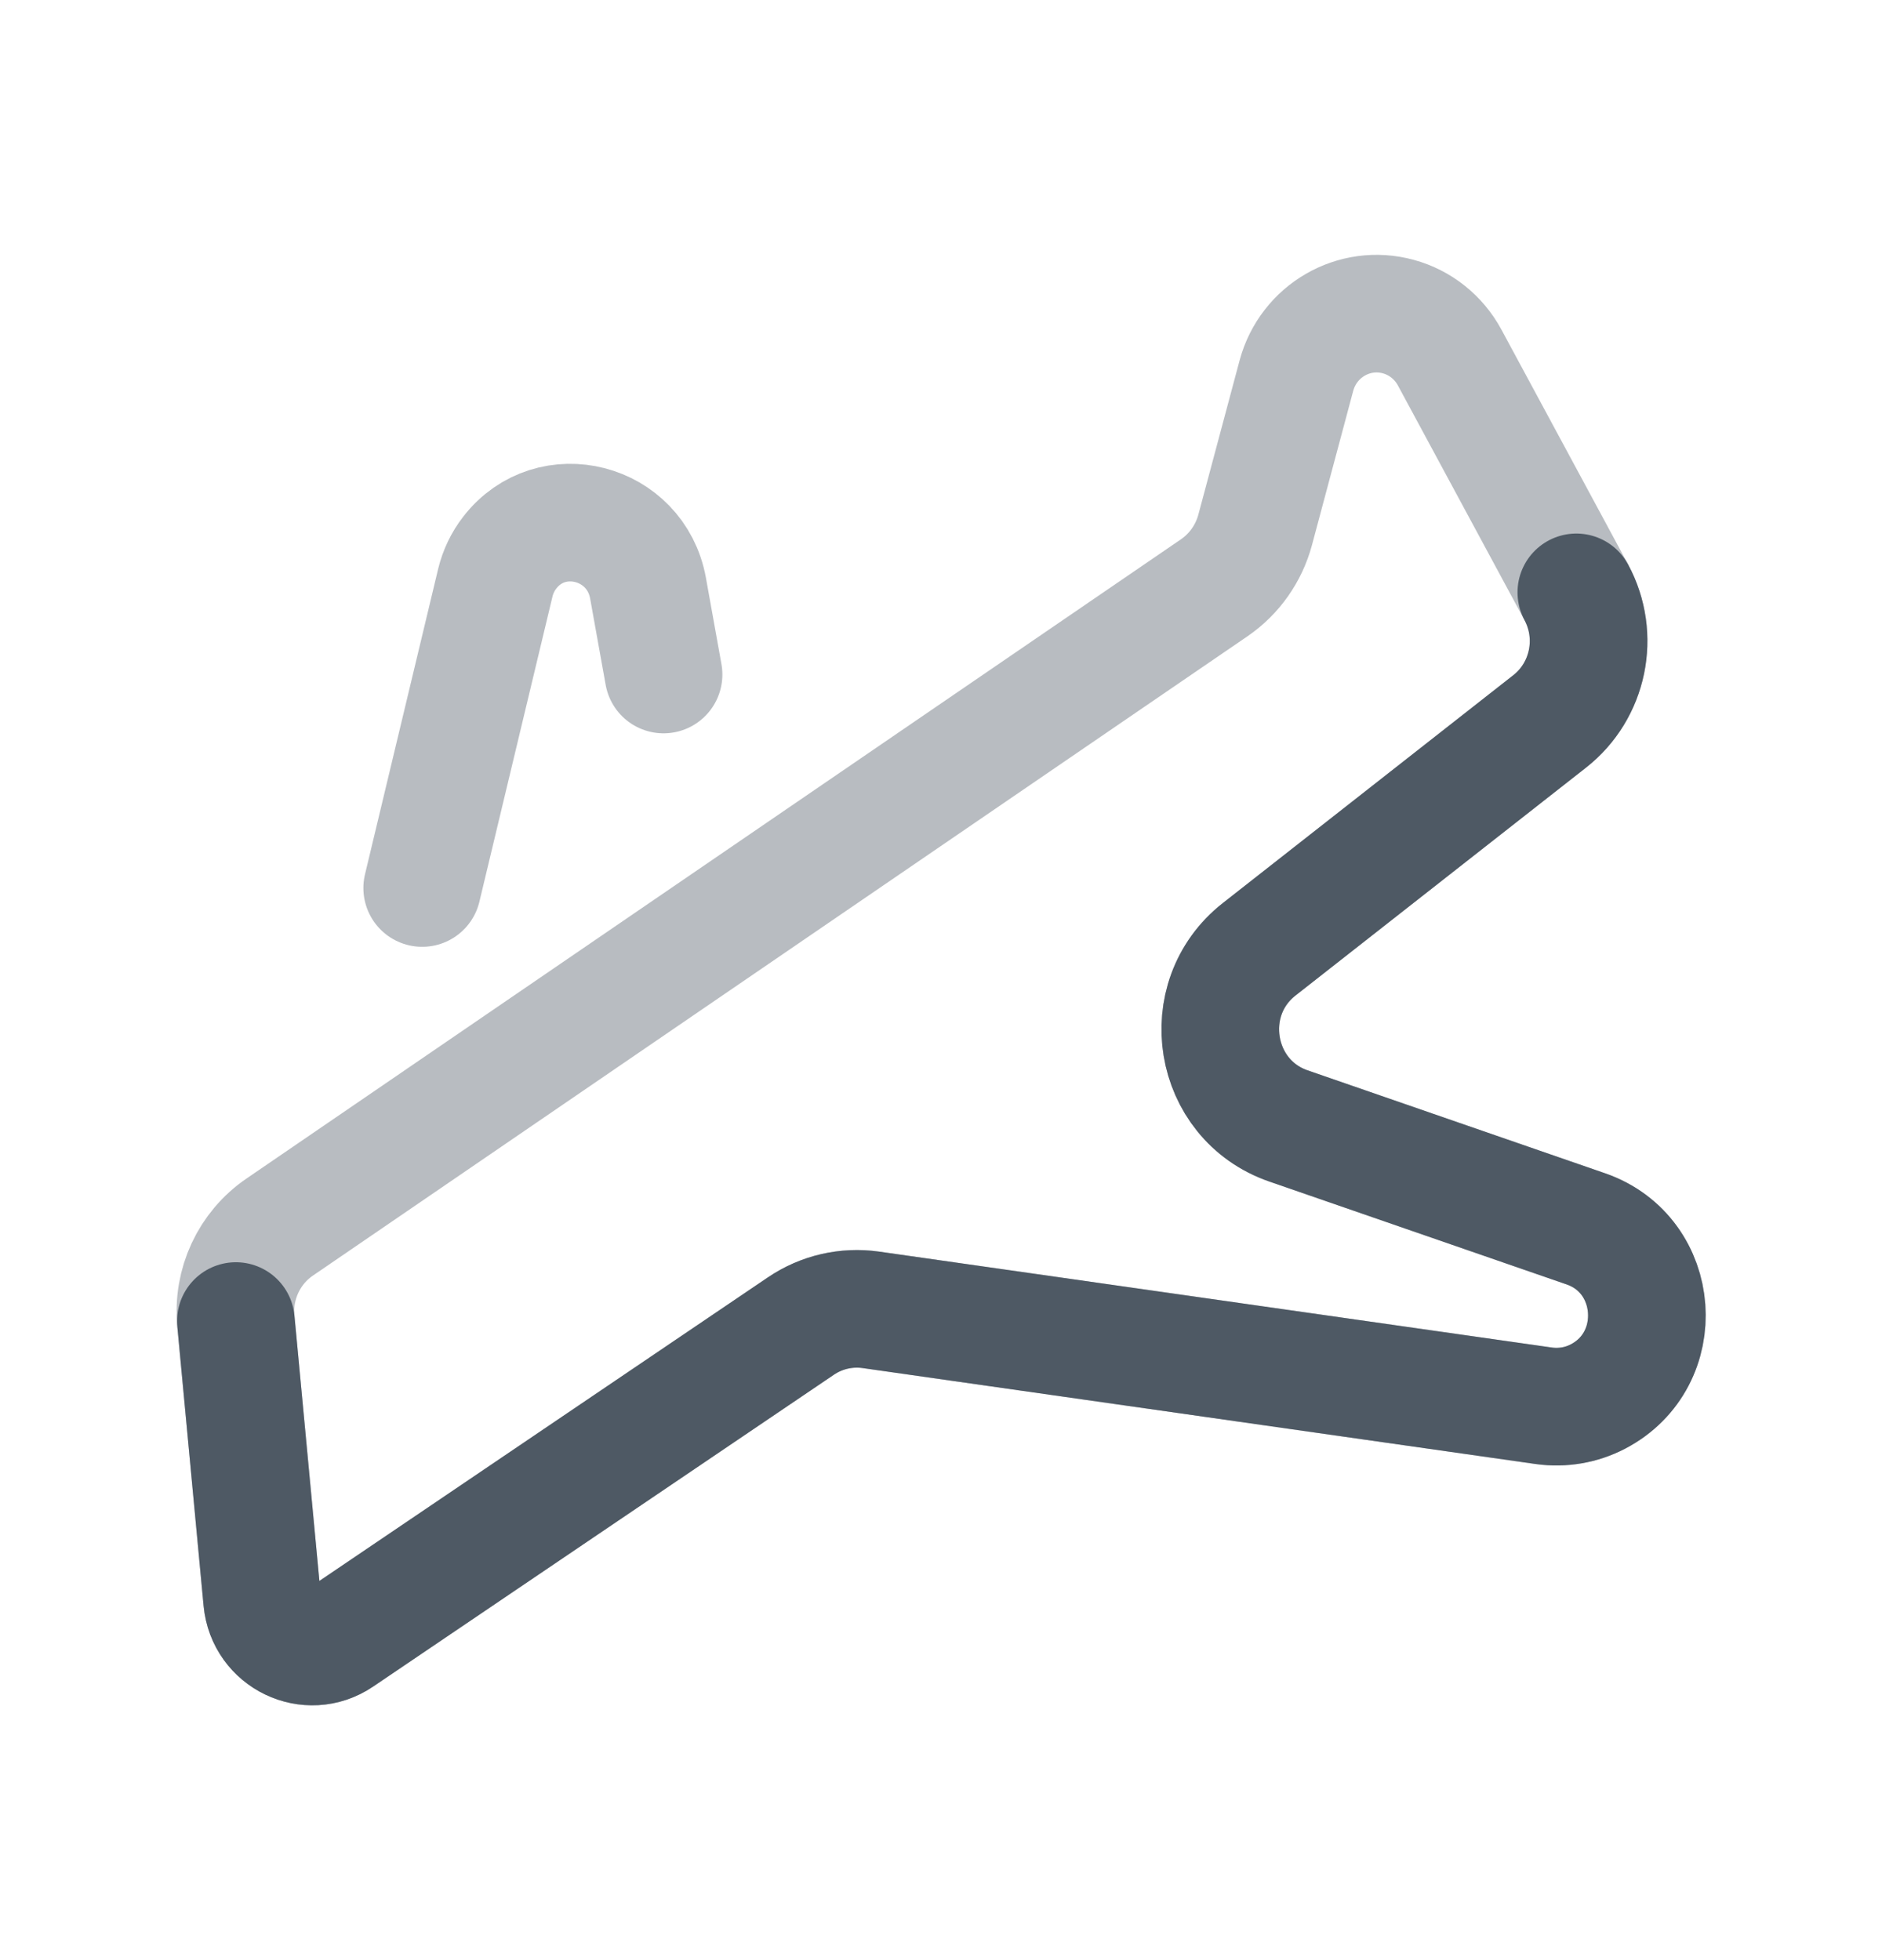 <svg width="24" height="25" viewBox="0 0 24 25" fill="none" xmlns="http://www.w3.org/2000/svg">
<path opacity="0.4" d="M8.462 8.603L8.264 7.502C8.109 6.644 7.029 6.366 6.501 7.048C6.413 7.161 6.351 7.291 6.317 7.43L5.384 11.326M19.689 17.93L11.105 16.706C10.793 16.662 10.475 16.735 10.213 16.913L4.338 20.89C3.935 21.163 3.389 20.901 3.343 20.412L3.008 16.849C2.963 16.376 3.177 15.917 3.566 15.651L15.487 7.495C15.741 7.32 15.925 7.059 16.006 6.759L16.532 4.792C16.685 4.221 17.267 3.883 17.832 4.038C18.111 4.114 18.347 4.302 18.486 4.559L20.102 7.555C20.403 8.114 20.259 8.811 19.762 9.201L16.058 12.107C15.252 12.74 15.464 14.025 16.429 14.36L20.223 15.673C21.183 16.005 21.28 17.341 20.377 17.812C20.166 17.922 19.925 17.963 19.689 17.93Z" stroke="#4E5964" stroke-width="1.5" stroke-linecap="round"/>
<path d="M20.102 7.555C20.403 8.114 20.259 8.811 19.762 9.201L16.058 12.107C15.252 12.74 15.464 14.025 16.429 14.36L20.223 15.673C21.183 16.005 21.28 17.341 20.377 17.812C20.166 17.922 19.925 17.963 19.689 17.93L11.105 16.706C10.793 16.662 10.475 16.735 10.213 16.913L4.338 20.89C3.935 21.163 3.389 20.901 3.343 20.412L3.008 16.849" stroke="#4E5964" stroke-width="1.5" stroke-linecap="round"/>
</svg>
